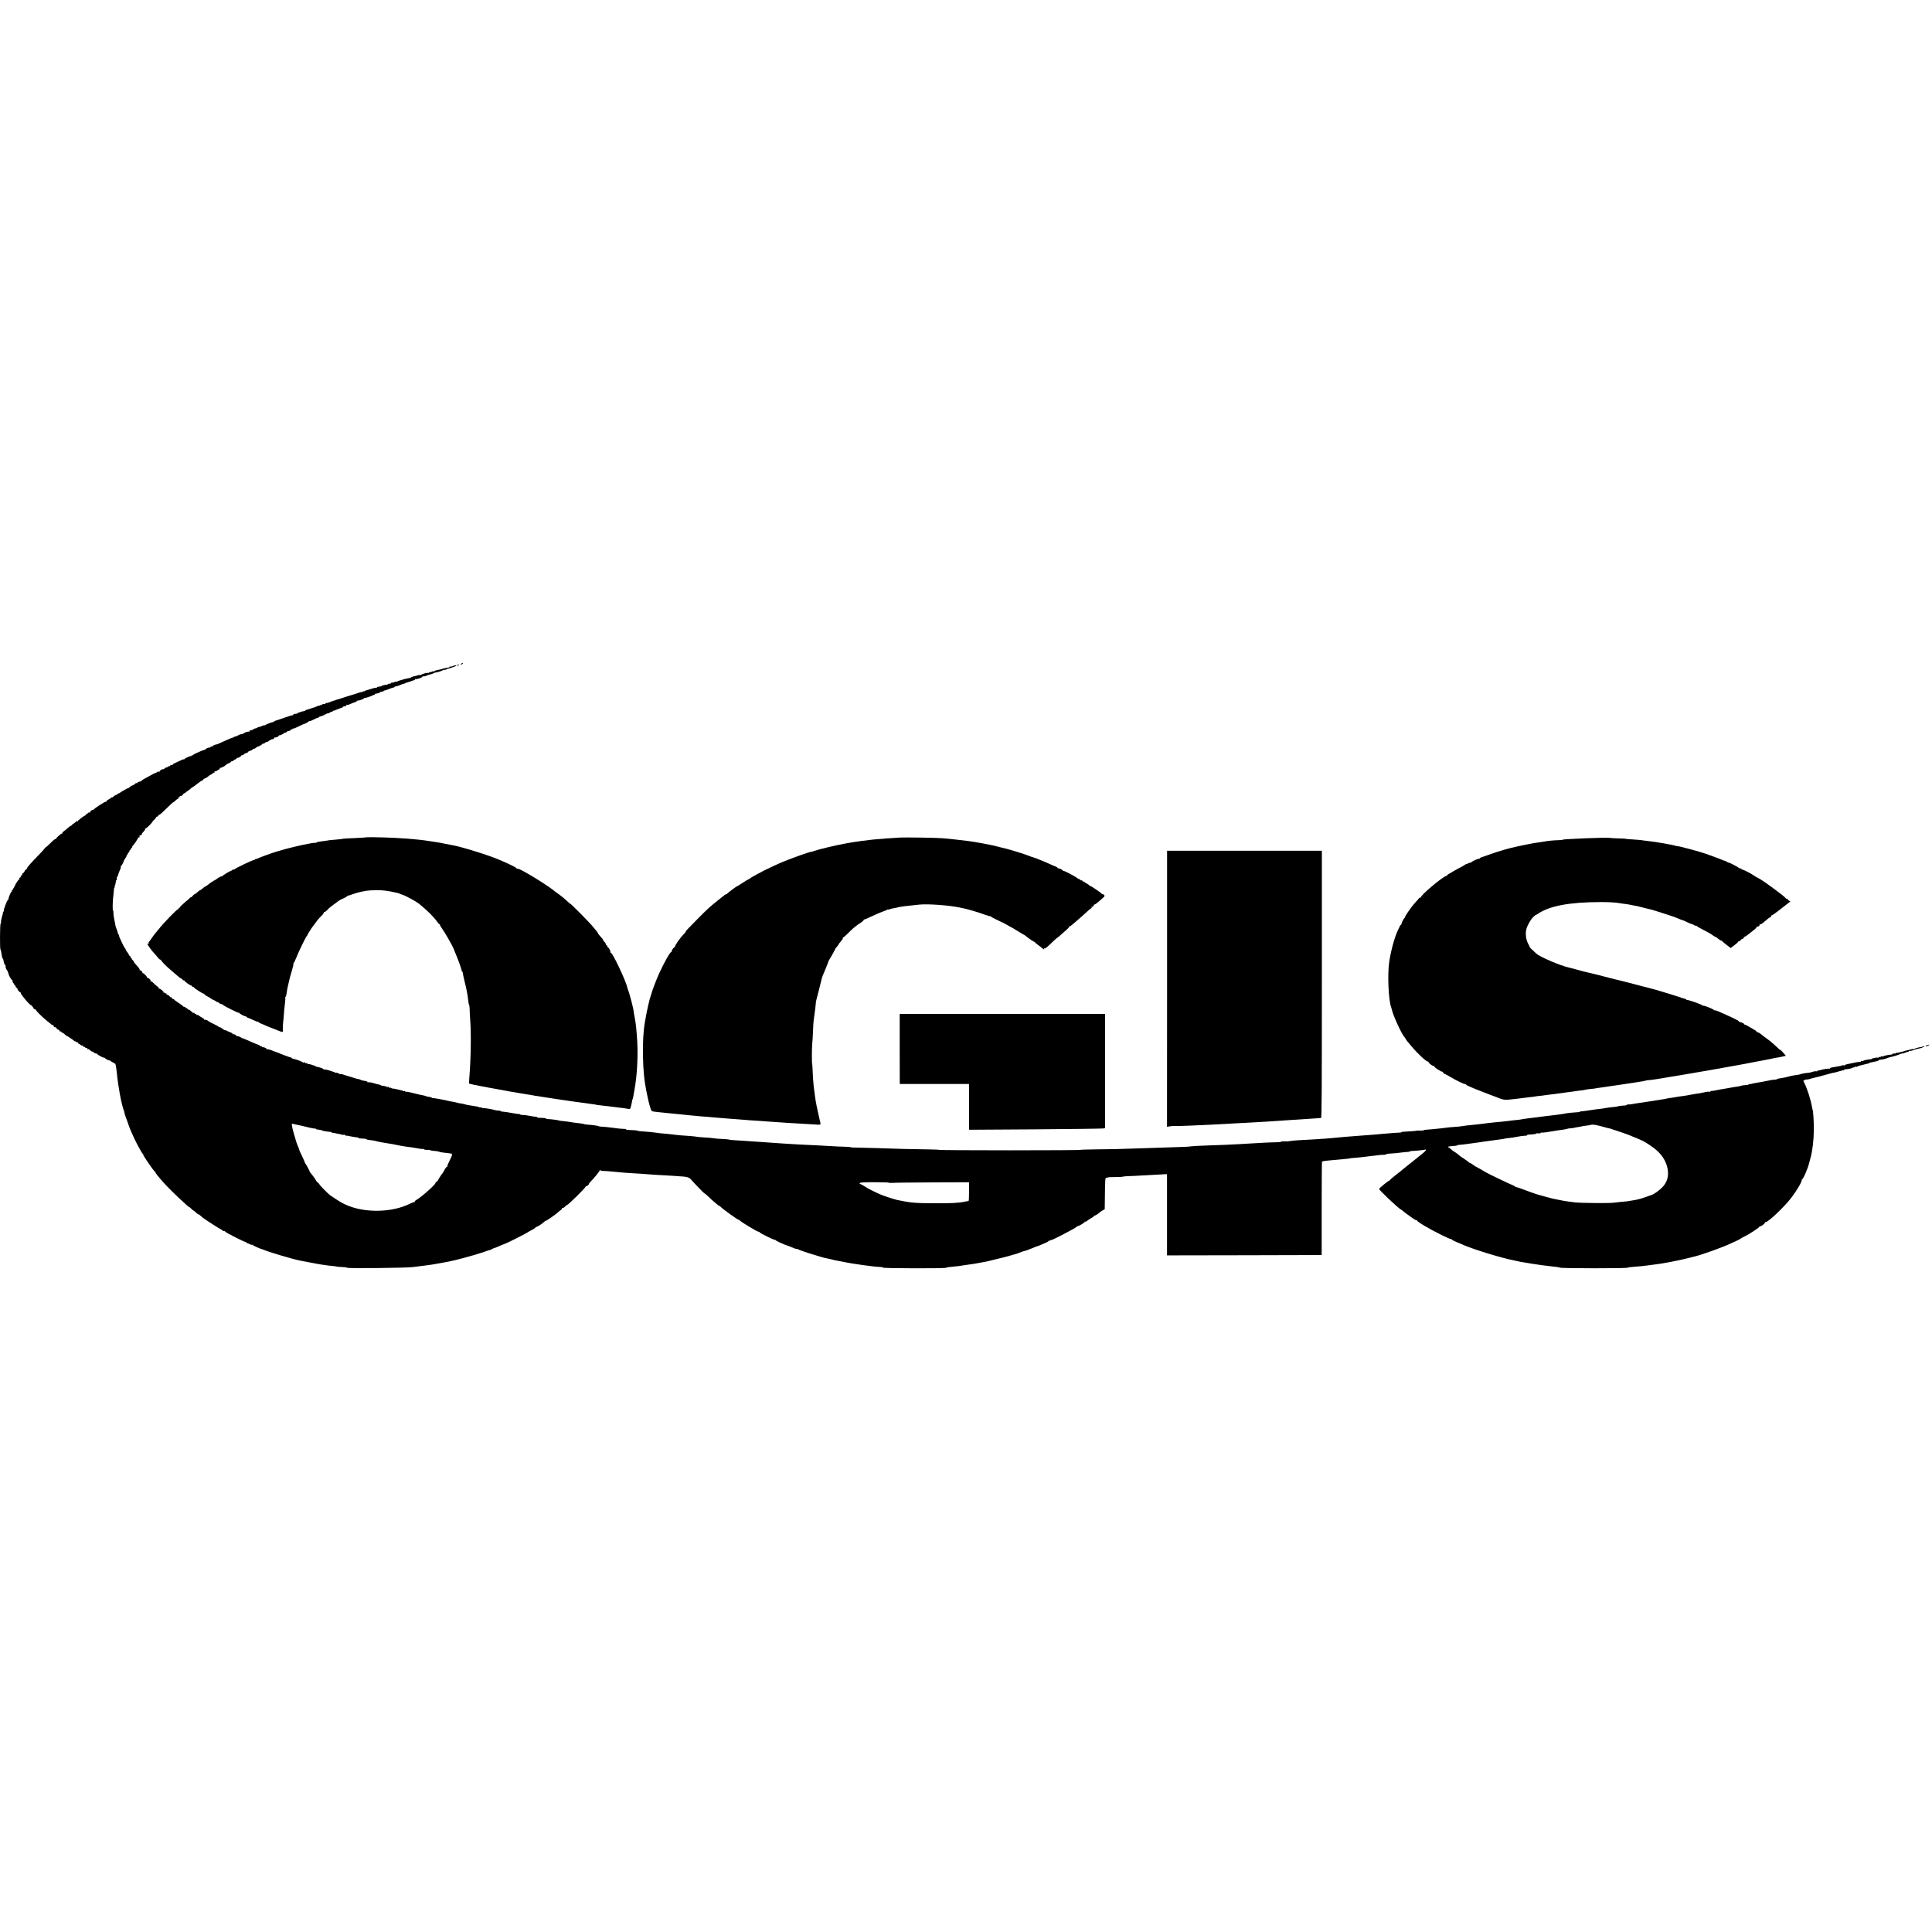 <?xml version="1.0" standalone="no"?>
<!DOCTYPE svg PUBLIC "-//W3C//DTD SVG 20010904//EN"
 "http://www.w3.org/TR/2001/REC-SVG-20010904/DTD/svg10.dtd">
<svg version="1.0" xmlns="http://www.w3.org/2000/svg"
 width="2841pt" height="2841pt" viewBox="0 0 2841 2841"
 preserveAspectRatio="xMidYMid meet">
<g transform="translate(0,2841) scale(0.1,-0.1)"
fill="#000000" stroke="none">
<path d="M6780 18650 c-13 -8 -13 -10 2 -10 9 0 20 5 23 10 8 13 -5 13 -25 0z"/>
<path d="M6725 18630 c-3 -5 -2 -10 4 -10 5 0 13 5 16 10 3 6 2 10 -4 10 -5 0
-13 -4 -16 -10z"/>
<path d="M6657 18615 c-12 -6 -28 -10 -35 -7 -6 2 -12 0 -12 -5 0 -5 -10 -10
-22 -10 -19 -1 -71 -14 -113 -27 -5 -2 -29 -7 -52 -11 -24 -4 -40 -11 -38 -15
3 -5 -3 -6 -14 -3 -10 3 -22 0 -25 -6 -4 -5 -13 -8 -21 -4 -8 3 -15 0 -15 -7
0 -6 -4 -8 -10 -5 -11 7 -88 -13 -108 -28 -7 -5 -15 -7 -18 -4 -3 3 -17 2 -31
-4 -13 -5 -38 -11 -56 -14 -17 -4 -34 -9 -37 -13 -3 -4 -11 -8 -18 -10 -7 -1
-20 -4 -30 -6 -29 -5 -76 -17 -92 -23 -8 -3 -24 -8 -34 -10 -11 -2 -25 -8 -31
-13 -7 -5 -15 -7 -18 -4 -3 3 -12 2 -19 -2 -15 -10 -20 -11 -49 -13 -11 0 -17
-5 -14 -11 3 -6 -1 -7 -10 -4 -8 4 -23 0 -32 -7 -9 -8 -17 -12 -17 -10 -2 7
-76 -10 -76 -17 0 -4 -14 -8 -32 -8 -18 -1 -34 -6 -36 -13 -2 -6 -8 -9 -13 -6
-5 3 -30 -1 -56 -10 -27 -9 -59 -19 -73 -22 -13 -2 -30 -9 -37 -15 -7 -6 -13
-7 -13 -3 0 4 -7 2 -15 -5 -8 -7 -15 -10 -15 -7 0 4 -19 -1 -42 -9 -24 -9 -47
-17 -53 -18 -11 -2 -212 -65 -235 -74 -8 -3 -21 -6 -28 -8 -8 -1 -21 -6 -30
-10 -9 -4 -23 -8 -30 -10 -8 -1 -21 -6 -30 -10 -9 -4 -20 -8 -24 -9 -5 -2 -10
-4 -13 -5 -8 -4 -24 -7 -41 -9 -8 0 -13 -5 -10 -10 3 -4 -6 -6 -19 -3 -14 2
-25 0 -25 -7 0 -5 -7 -8 -15 -5 -8 4 -15 1 -15 -6 0 -6 -4 -9 -9 -6 -5 3 -23
-1 -40 -10 -18 -9 -40 -17 -49 -19 -9 -2 -18 -4 -19 -5 -2 -2 -7 -4 -13 -5 -5
-1 -12 -4 -15 -5 -3 -1 -9 -4 -15 -5 -5 -1 -11 -3 -12 -5 -2 -1 -12 -3 -22 -5
-10 -2 -22 -7 -25 -12 -3 -4 -10 -8 -16 -9 -25 -1 -104 -27 -101 -33 2 -3 -9
-7 -26 -7 -17 -1 -34 -7 -39 -15 -5 -8 -9 -11 -9 -8 0 4 -44 -9 -97 -28 -54
-19 -115 -40 -135 -45 -21 -6 -38 -14 -38 -18 0 -3 -6 -7 -12 -7 -20 -1 -113
-37 -116 -46 -2 -4 -7 -5 -12 -2 -4 3 -21 -2 -36 -10 -16 -8 -37 -15 -46 -15
-9 0 -20 -4 -23 -10 -3 -5 -15 -10 -25 -10 -10 0 -25 -6 -32 -12 -7 -7 -19
-13 -25 -14 -29 -2 -34 -4 -29 -13 3 -5 0 -8 -7 -8 -24 1 -77 -16 -77 -25 0
-5 -5 -6 -10 -3 -5 3 -10 1 -10 -5 0 -6 -4 -9 -9 -5 -9 5 -59 -13 -71 -25 -3
-3 -14 -7 -25 -8 -11 -2 -22 -7 -25 -10 -3 -4 -12 -8 -20 -10 -8 -2 -30 -9
-47 -17 -18 -8 -49 -22 -68 -30 -19 -8 -52 -23 -72 -32 -21 -10 -40 -18 -43
-18 -30 -5 -60 -17 -60 -26 0 -6 -4 -8 -9 -4 -5 3 -16 -1 -24 -9 -8 -8 -17
-13 -20 -10 -6 6 -57 -17 -57 -26 0 -4 -6 -7 -14 -7 -7 0 -33 -9 -57 -20 -24
-11 -59 -26 -76 -34 -18 -8 -33 -18 -33 -22 0 -5 -4 -5 -10 -2 -5 3 -10 1 -10
-4 0 -6 -3 -10 -8 -8 -13 4 -102 -37 -102 -47 0 -5 -3 -6 -6 -3 -4 4 -19 0
-33 -8 -14 -7 -50 -24 -78 -36 -29 -12 -53 -26 -53 -31 0 -4 -3 -7 -7 -7 -19
3 -34 -2 -29 -9 2 -4 -5 -9 -17 -9 -12 -1 -23 -7 -25 -13 -2 -5 -7 -8 -12 -5
-5 3 -16 -3 -26 -12 -10 -10 -19 -16 -21 -14 -9 8 -62 -22 -56 -32 4 -6 0 -8
-10 -4 -9 3 -23 -1 -32 -9 -8 -9 -15 -13 -15 -9 0 3 -21 -6 -47 -21 -27 -15
-73 -40 -103 -56 -30 -16 -58 -34 -61 -40 -3 -5 -10 -10 -15 -10 -24 -2 -44
-11 -44 -20 0 -5 -4 -7 -10 -3 -5 3 -18 -3 -30 -15 -11 -11 -26 -20 -33 -20
-7 0 -24 -10 -37 -22 -14 -13 -25 -21 -27 -18 -2 5 -111 -58 -123 -70 -3 -3
-12 -6 -20 -8 -8 -2 -16 -8 -18 -13 -2 -5 -10 -9 -17 -9 -8 0 -23 -10 -35 -22
-11 -12 -20 -18 -20 -12 0 5 -4 5 -8 -1 -4 -6 -24 -19 -44 -30 -20 -10 -35
-23 -32 -27 3 -4 -3 -8 -13 -8 -17 0 -162 -94 -175 -114 -4 -6 -8 -8 -8 -3 0
4 -11 0 -25 -9 -14 -9 -22 -21 -18 -27 4 -6 0 -8 -10 -4 -10 3 -17 2 -17 -3 0
-5 -9 -12 -20 -15 -11 -4 -18 -10 -16 -14 3 -4 -8 -12 -24 -19 -15 -7 -40 -24
-54 -37 -15 -14 -30 -26 -34 -27 -4 -2 -6 -7 -4 -11 1 -5 -2 -5 -8 -2 -6 4
-19 -2 -28 -12 -9 -11 -25 -22 -34 -26 -10 -3 -18 -11 -18 -17 0 -5 -6 -10
-12 -10 -7 0 -30 -16 -52 -36 -21 -19 -49 -42 -62 -51 -13 -8 -21 -19 -18 -24
3 -5 2 -8 -3 -7 -5 2 -15 -2 -23 -9 -53 -44 -69 -61 -62 -68 4 -5 1 -5 -6 -1
-8 5 -37 -17 -80 -61 -37 -37 -70 -67 -74 -65 -5 1 -8 -2 -8 -7 0 -6 -39 -50
-87 -99 -119 -121 -189 -202 -176 -202 4 0 -3 -7 -15 -16 -12 -8 -22 -21 -22
-27 0 -7 -9 -18 -20 -25 -12 -7 -18 -17 -15 -21 2 -5 -2 -12 -11 -15 -8 -3
-13 -10 -10 -15 3 -5 -1 -12 -10 -15 -8 -3 -12 -10 -9 -16 3 -5 2 -10 -3 -10
-11 0 -68 -89 -64 -101 1 -5 -3 -9 -9 -9 -5 0 -7 -4 -4 -10 3 -5 1 -10 -5 -10
-6 0 -9 -4 -6 -9 3 -5 -1 -12 -10 -15 -8 -3 -12 -10 -9 -16 3 -5 2 -10 -3 -10
-10 0 -47 -85 -47 -108 0 -7 -6 -16 -13 -20 -12 -8 -65 -152 -55 -152 3 0 0
-7 -7 -15 -7 -8 -10 -15 -7 -15 3 0 -3 -27 -14 -59 -10 -33 -16 -69 -14 -80 2
-12 0 -21 -6 -21 -10 0 -13 -373 -2 -384 4 -3 8 -14 9 -24 9 -67 16 -97 24
-107 4 -5 9 -13 9 -17 1 -5 1 -9 2 -10 0 -2 3 -14 5 -27 2 -14 11 -32 19 -41
8 -9 12 -20 8 -23 -7 -8 16 -58 32 -69 5 -4 6 -8 1 -8 -5 0 -3 -7 4 -15 7 -8
9 -15 6 -15 -4 0 5 -22 20 -50 15 -27 31 -47 35 -44 5 3 6 -1 3 -9 -3 -8 2
-21 10 -30 9 -9 16 -20 16 -26 0 -6 5 -11 10 -11 6 0 10 -7 10 -15 0 -9 7 -18
15 -21 8 -4 13 -9 11 -13 -6 -9 39 -62 47 -55 3 3 4 -1 3 -9 -2 -22 142 -189
156 -181 5 3 7 0 6 -8 -2 -7 3 -12 10 -10 8 1 11 -2 8 -6 -7 -12 28 -44 39
-35 4 5 5 3 2 -3 -6 -10 78 -96 162 -164 23 -19 52 -43 63 -52 11 -10 25 -15
31 -11 5 3 7 1 4 -4 -7 -12 16 -36 26 -27 3 3 10 -4 17 -15 6 -12 17 -21 24
-21 8 0 17 -7 20 -16 4 -9 9 -14 12 -11 4 3 15 -4 26 -16 11 -12 16 -15 12 -7
-4 8 8 0 26 -18 18 -18 35 -30 37 -28 3 2 15 -5 28 -16 13 -11 26 -20 29 -19
3 0 17 -11 32 -24 15 -14 30 -22 35 -19 5 3 9 0 9 -6 0 -7 7 -9 16 -6 8 3 12
2 9 -4 -3 -6 2 -13 12 -17 10 -4 24 -13 31 -20 8 -7 17 -11 22 -8 4 3 11 -2
14 -11 3 -8 10 -12 16 -9 5 3 10 1 10 -4 0 -6 9 -11 21 -11 11 0 17 -4 14 -10
-5 -9 10 -15 18 -7 1 1 13 -8 27 -21 13 -12 30 -20 38 -17 7 2 10 1 7 -4 -5
-9 32 -27 48 -23 4 1 7 -2 7 -7 0 -11 100 -64 100 -53 0 4 4 3 8 -3 11 -15 72
-47 72 -38 0 4 4 3 8 -2 4 -6 21 -17 37 -25 17 -8 35 -19 41 -25 5 -5 16 -68
23 -140 18 -190 65 -444 99 -535 7 -19 7 -19 16 -60 5 -19 11 -39 14 -45 4 -5
7 -14 8 -20 1 -5 8 -23 15 -40 6 -16 13 -36 15 -44 7 -33 81 -202 130 -296 45
-86 78 -141 88 -147 6 -4 7 -8 3 -8 -12 0 152 -238 171 -250 10 -5 13 -10 9
-10 -9 0 43 -65 118 -150 51 -58 219 -223 279 -275 25 -22 56 -50 68 -62 12
-13 26 -23 30 -23 5 0 20 -12 33 -26 14 -15 25 -25 25 -22 0 3 17 -9 37 -28
20 -19 38 -32 40 -30 3 2 15 -6 28 -18 13 -11 29 -26 37 -32 29 -23 247 -164
253 -164 4 0 18 -9 32 -20 14 -11 29 -17 34 -14 5 3 9 1 9 -5 0 -12 295 -162
304 -154 3 3 6 1 6 -5 0 -7 3 -11 8 -10 4 1 22 -6 40 -15 18 -10 38 -15 44
-11 6 4 8 3 5 -2 -4 -8 106 -57 153 -69 3 -1 12 -5 20 -8 77 -32 422 -134 510
-151 14 -2 81 -16 150 -29 69 -14 148 -28 175 -32 28 -3 59 -8 70 -10 11 -2
49 -7 84 -10 35 -3 66 -7 70 -9 4 -3 38 -5 76 -7 39 -1 75 -6 81 -11 16 -12
855 -3 964 10 124 15 181 22 215 27 17 3 48 7 70 10 22 4 76 13 120 21 44 9
94 18 110 20 93 16 397 98 515 139 94 33 100 35 103 33 1 -1 13 5 27 12 14 8
27 15 30 15 14 3 58 20 108 43 32 14 63 26 70 28 16 3 315 154 322 163 3 3 26
17 53 30 26 13 52 30 58 38 6 7 15 13 20 13 14 0 91 52 112 74 9 10 17 16 17
12 0 -9 142 88 180 123 15 15 36 31 46 38 11 6 18 16 16 23 -1 6 2 9 8 5 5 -3
21 5 35 19 14 15 28 26 31 26 19 0 284 262 277 274 -3 6 -2 8 2 3 9 -7 45 20
45 35 0 4 15 23 33 41 40 40 108 123 124 151 7 11 12 16 13 10 0 -7 10 -12 23
-12 30 1 184 -11 227 -17 40 -5 184 -16 280 -21 36 -1 97 -6 135 -9 101 -8
206 -15 315 -20 52 -2 97 -5 100 -6 3 -1 32 -3 65 -5 120 -5 158 -15 185 -47
47 -55 194 -207 202 -207 4 0 29 -21 56 -47 26 -27 63 -59 80 -73 18 -14 40
-33 49 -42 10 -10 22 -18 27 -18 5 0 16 -8 25 -18 30 -32 261 -198 261 -187 0
3 8 -1 17 -11 10 -9 40 -31 68 -48 28 -17 59 -36 70 -43 80 -49 130 -76 142
-76 7 0 13 -4 13 -8 0 -10 208 -112 227 -112 7 0 13 -3 13 -7 0 -6 138 -69
165 -75 10 -2 21 -6 99 -39 21 -9 42 -14 46 -11 5 3 10 1 12 -3 3 -8 153 -59
268 -92 25 -7 63 -19 85 -26 22 -7 58 -15 80 -19 22 -4 54 -11 71 -16 17 -5
44 -12 60 -14 16 -2 58 -11 94 -18 130 -29 474 -77 546 -77 24 0 46 -4 49 -10
8 -12 921 -14 929 -2 3 5 43 12 88 15 81 7 123 12 183 23 17 3 50 8 75 11 24
2 78 11 120 19 41 8 90 17 109 20 19 3 78 17 130 31 53 13 107 26 121 29 22 4
146 39 178 49 7 3 13 4 15 4 1 -1 20 6 42 14 22 8 49 18 60 23 11 4 28 9 38
10 9 2 43 15 75 27 87 36 96 40 110 43 6 1 31 11 55 22 23 11 57 25 75 32 17
7 32 17 32 23 0 6 3 7 7 4 3 -4 12 -2 20 4 7 6 13 9 13 5 0 -10 353 173 366
190 6 8 16 14 21 14 18 0 103 51 103 61 0 6 4 8 8 5 5 -3 18 2 28 12 11 9 35
25 54 36 19 10 41 26 48 34 6 9 12 12 12 8 0 -7 64 36 80 53 3 4 19 14 35 23
l30 17 3 230 c2 196 5 231 17 232 14 1 22 3 43 9 4 1 50 2 102 2 52 0 99 3
104 6 6 3 48 7 95 8 48 1 122 5 166 8 68 4 168 10 348 19 l37 2 1 -45 c0 -25
0 -294 0 -598 l0 -552 1137 2 1137 3 0 688 c0 378 2 687 5 688 3 0 14 3 25 5
11 3 43 7 70 9 28 2 73 6 100 9 28 2 82 7 120 11 63 5 110 12 110 15 0 0 25 2
55 4 52 4 130 12 195 21 17 3 59 8 95 11 36 4 72 8 80 10 8 1 34 3 58 3 24 1
41 4 39 9 -3 4 16 8 41 8 26 1 70 4 97 7 138 16 162 19 183 19 12 0 22 3 22 7
0 3 19 6 43 7 47 1 165 13 185 19 6 3 12 0 12 -4 0 -9 -33 -40 -101 -93 -19
-15 -85 -68 -146 -117 -62 -49 -119 -95 -127 -103 -8 -7 -47 -37 -85 -67 -39
-30 -71 -58 -71 -63 0 -4 -5 -8 -10 -8 -13 0 -150 -112 -150 -123 0 -18 273
-276 317 -301 10 -5 20 -12 23 -15 7 -9 118 -91 165 -123 21 -15 43 -24 49
-21 5 3 6 2 3 -4 -8 -13 184 -127 358 -212 96 -47 136 -64 144 -61 2 1 7 -3
10 -8 3 -5 35 -22 71 -37 36 -14 79 -32 95 -40 141 -64 582 -199 749 -229 14
-3 34 -7 44 -10 9 -3 33 -8 52 -11 19 -3 98 -16 175 -29 77 -13 196 -29 265
-36 69 -6 133 -16 142 -21 22 -11 985 -12 992 0 3 4 54 11 113 15 59 4 137 11
173 17 36 5 87 12 114 15 95 9 354 59 491 94 44 12 89 23 99 25 101 23 435
144 526 190 14 7 49 23 79 36 30 13 59 29 65 34 6 6 28 18 49 28 71 32 236
141 230 150 -3 6 -2 7 4 4 12 -8 79 40 76 54 -2 5 4 9 13 9 37 0 269 220 370
351 87 113 169 253 158 271 -4 6 -3 8 3 5 14 -9 90 165 108 248 2 11 11 45 20
75 26 92 46 258 47 395 2 119 -9 291 -18 306 -2 4 -6 24 -10 45 -13 89 -69
265 -110 346 -18 35 -20 46 -9 42 8 -4 15 -2 15 4 0 6 8 9 18 8 9 -2 31 1 47
6 17 5 37 11 45 13 8 2 17 4 20 5 3 1 10 3 15 4 26 4 86 20 147 38 37 11 75
21 85 23 10 2 18 4 18 5 0 1 14 4 30 6 17 3 37 7 45 11 8 3 24 8 35 10 11 2
27 6 35 10 8 3 21 5 29 4 7 -1 11 1 8 6 -3 4 7 9 21 9 41 2 96 15 108 25 6 5
14 6 17 2 4 -3 7 -1 7 5 0 6 7 9 15 6 8 -3 20 -2 27 2 7 5 16 9 21 10 4 1 8 2
10 4 1 1 11 3 22 5 11 2 38 9 60 15 22 6 46 12 53 12 6 1 12 4 12 8 0 3 8 6
18 7 9 1 24 3 32 6 8 2 32 7 52 11 21 5 36 11 34 15 -2 3 6 7 17 7 35 3 91 15
108 25 9 4 27 10 41 13 35 6 142 39 148 46 3 3 19 7 35 9 17 1 32 6 35 10 3 3
16 8 30 10 14 1 28 8 32 14 4 6 10 9 13 5 4 -4 26 0 48 9 48 17 48 17 100 28
20 4 40 11 43 16 3 5 10 6 16 3 7 -4 8 -2 4 5 -4 6 -13 8 -19 4 -7 -4 -16 -8
-22 -8 -30 -3 -92 -19 -103 -28 -7 -5 -15 -7 -18 -4 -3 3 -20 1 -37 -5 -18 -5
-45 -12 -62 -15 -16 -3 -38 -9 -47 -14 -10 -5 -18 -7 -18 -5 0 3 -12 0 -27 -6
-16 -6 -38 -10 -51 -9 -13 0 -21 -3 -18 -8 3 -4 -6 -6 -19 -3 -14 2 -25 0 -25
-6 0 -5 -10 -10 -22 -10 -13 0 -36 -3 -53 -7 -16 -4 -35 -8 -42 -9 -7 -1 -15
-5 -19 -8 -3 -4 -12 -4 -19 -2 -7 3 -16 1 -19 -5 -4 -6 -14 -7 -23 -4 -10 4
-14 2 -10 -4 5 -7 0 -9 -13 -6 -11 3 -28 2 -37 -2 -10 -5 -24 -7 -30 -6 -7 1
-13 -2 -13 -6 0 -4 -10 -8 -22 -9 -40 -2 -103 -15 -112 -24 -5 -5 -15 -6 -24
-3 -10 4 -13 2 -8 -5 4 -7 2 -10 -6 -7 -7 3 -44 -2 -83 -10 -38 -9 -86 -19
-105 -22 -19 -3 -38 -10 -41 -15 -4 -6 -12 -7 -18 -4 -6 4 -16 4 -23 0 -7 -4
-21 -9 -32 -10 -12 -1 -31 -4 -43 -7 -11 -3 -42 -9 -67 -12 -28 -5 -43 -11
-39 -18 3 -6 1 -7 -6 -3 -10 7 -103 -8 -141 -22 -8 -3 -21 -4 -29 -3 -7 1 -10
-2 -7 -7 3 -5 -5 -7 -17 -5 -12 2 -36 -1 -52 -7 -17 -7 -43 -13 -60 -15 -40
-2 -106 -14 -125 -22 -8 -3 -24 -7 -35 -8 -11 -1 -36 -5 -55 -8 -19 -4 -38 -7
-42 -8 -4 0 -22 -5 -40 -10 -44 -13 -54 -15 -115 -24 -29 -4 -53 -10 -53 -13
0 -4 -15 -8 -32 -8 -33 -1 -43 -3 -175 -30 -39 -7 -89 -16 -110 -19 -21 -3
-45 -9 -53 -12 -8 -3 -23 -5 -34 -4 -10 2 -16 -1 -13 -6 3 -4 -17 -8 -43 -9
-27 -1 -57 -5 -67 -9 -10 -4 -27 -9 -38 -10 -24 -3 -88 -13 -135 -22 -19 -3
-42 -7 -50 -9 -8 -1 -35 -6 -60 -10 -25 -4 -49 -8 -55 -10 -38 -9 -83 -16 -97
-16 -10 0 -18 -3 -18 -8 0 -5 -7 -7 -15 -4 -8 3 -37 1 -64 -6 -27 -6 -60 -13
-73 -15 -41 -5 -102 -16 -133 -22 -16 -3 -41 -8 -55 -10 -14 -2 -36 -5 -50 -8
-14 -2 -45 -6 -70 -9 -25 -4 -56 -9 -68 -12 -13 -2 -43 -7 -65 -10 -23 -3 -49
-7 -57 -10 -8 -3 -33 -8 -55 -10 -22 -3 -78 -12 -125 -20 -47 -8 -103 -16
-125 -19 -22 -3 -56 -8 -75 -11 -19 -3 -48 -8 -65 -10 -16 -3 -46 -7 -65 -11
-19 -3 -43 -5 -54 -4 -10 2 -16 -1 -13 -6 3 -4 -16 -9 -42 -10 -41 -1 -96 -9
-96 -13 0 -1 -13 -3 -30 -5 -88 -9 -133 -15 -155 -20 -24 -5 -46 -8 -142 -19
-26 -3 -78 -11 -115 -17 -37 -6 -78 -11 -90 -11 -13 0 -23 -3 -23 -7 0 -3 -17
-6 -37 -6 -40 -1 -157 -13 -183 -20 -16 -4 -69 -12 -135 -20 -98 -11 -223 -26
-250 -31 -50 -7 -97 -13 -155 -19 -30 -3 -66 -8 -80 -11 -14 -4 -41 -8 -60
-10 -59 -6 -143 -15 -175 -20 -35 -4 -94 -11 -180 -18 -33 -3 -78 -8 -100 -11
-22 -4 -56 -8 -75 -10 -19 -2 -59 -7 -88 -10 -29 -3 -76 -8 -105 -11 -29 -2
-68 -7 -87 -11 -19 -3 -51 -7 -70 -9 -120 -9 -178 -14 -200 -18 -14 -3 -54 -8
-90 -11 -36 -3 -81 -7 -100 -10 -19 -2 -54 -5 -78 -6 -24 -1 -45 -5 -47 -9 -2
-4 -26 -6 -52 -5 -26 2 -51 1 -55 -2 -6 -3 -107 -11 -205 -16 -7 0 -13 -3 -13
-6 0 -3 -24 -7 -53 -7 -28 -1 -81 -4 -117 -8 -36 -3 -90 -8 -120 -10 -30 -3
-80 -7 -110 -10 -66 -6 -145 -12 -265 -20 -49 -3 -112 -8 -140 -11 -27 -3 -79
-8 -115 -10 -36 -3 -87 -8 -115 -11 -27 -3 -77 -7 -110 -9 -33 -1 -60 -3 -60
-4 0 -1 -36 -3 -80 -5 -195 -9 -323 -18 -355 -25 -19 -4 -56 -6 -82 -4 -27 1
-48 -1 -48 -5 0 -4 -37 -8 -83 -9 -92 -1 -177 -6 -552 -28 -148 -8 -239 -12
-455 -19 -107 -3 -211 -9 -230 -12 -19 -4 -75 -8 -125 -9 -85 -3 -295 -9 -570
-19 -387 -13 -483 -16 -702 -17 -133 -1 -241 -5 -239 -8 2 -3 -463 -6 -1034
-6 -571 0 -1036 3 -1034 6 2 3 -83 7 -189 8 -195 2 -459 8 -712 18 -77 3 -200
6 -272 7 -73 0 -133 3 -133 6 0 3 -42 7 -92 8 -51 1 -127 4 -168 7 -41 3 -129
8 -195 11 -243 11 -451 22 -540 29 -33 3 -98 7 -145 10 -47 3 -116 8 -155 11
-38 2 -106 7 -150 10 -44 3 -109 8 -145 10 -36 3 -92 7 -125 8 -34 1 -65 5
-70 8 -6 3 -37 6 -70 8 -105 5 -129 7 -165 13 -19 4 -78 9 -130 11 -52 3 -102
7 -110 10 -8 2 -58 8 -110 12 -137 9 -159 11 -215 18 -80 10 -147 17 -195 20
-25 2 -61 6 -80 10 -34 6 -129 15 -222 21 -25 2 -50 5 -55 8 -9 6 -33 8 -120
11 -28 0 -49 4 -46 8 2 5 -6 8 -19 8 -25 -1 -130 8 -138 11 -3 1 -18 4 -35 5
-16 2 -55 6 -85 10 -30 3 -71 7 -90 7 -19 1 -37 5 -40 8 -5 6 -107 19 -175 23
-17 1 -35 5 -40 8 -6 3 -39 9 -75 12 -36 4 -72 8 -80 10 -39 8 -109 17 -150
21 -25 1 -52 5 -60 9 -18 6 -113 19 -157 20 -18 1 -33 4 -33 7 0 7 -29 11 -97
12 -23 1 -39 5 -37 9 2 4 -4 7 -13 6 -18 0 -47 5 -118 18 -22 5 -57 8 -77 9
-21 0 -38 3 -38 7 0 4 -10 8 -22 7 -13 0 -61 7 -108 16 -47 9 -102 17 -122 18
-21 1 -38 5 -38 9 0 4 -10 7 -22 7 -13 -1 -32 1 -43 4 -76 20 -180 37 -191 33
-8 -3 -14 -2 -14 3 0 5 -10 8 -22 7 -13 -1 -25 1 -28 5 -3 4 -27 10 -55 13
-27 4 -61 9 -75 12 -14 2 -34 6 -45 8 -11 2 -27 6 -35 9 -8 4 -31 8 -50 10
-19 3 -42 7 -50 10 -16 6 -84 20 -110 23 -8 1 -17 3 -20 4 -28 10 -235 48
-241 44 -4 -2 -9 0 -11 5 -1 5 -19 10 -38 12 -19 2 -39 6 -45 10 -9 5 -35 12
-105 25 -17 3 -86 20 -143 35 -20 5 -42 7 -47 4 -6 -3 -10 -1 -10 5 0 7 -6 10
-14 7 -8 -3 -17 -3 -20 1 -4 3 -12 7 -19 8 -7 2 -21 5 -32 8 -82 19 -105 23
-105 19 0 -3 -7 0 -15 7 -8 6 -19 9 -25 5 -5 -3 -10 -1 -10 5 0 7 -6 10 -14 7
-7 -3 -17 -2 -22 3 -5 5 -25 10 -44 12 -19 2 -37 6 -40 10 -3 4 -17 9 -30 11
-14 2 -32 6 -40 9 -46 17 -110 29 -121 23 -7 -5 -10 -4 -5 3 4 7 -11 13 -41
18 -27 3 -53 10 -58 15 -6 4 -22 10 -35 12 -14 2 -32 6 -40 9 -8 3 -49 16 -90
28 -41 12 -87 26 -102 32 -15 5 -32 7 -37 3 -6 -3 -11 -1 -11 6 0 7 -3 9 -7 6
-3 -4 -12 -2 -19 4 -8 6 -21 9 -29 5 -8 -3 -15 -1 -15 4 0 6 -3 9 -7 8 -5 0
-15 1 -23 5 -50 19 -107 34 -123 31 -9 -1 -15 1 -12 6 4 6 -66 30 -100 34 -5
1 -12 4 -15 8 -3 4 -15 9 -25 11 -11 2 -28 7 -37 12 -10 4 -29 8 -42 9 -13 0
-22 5 -18 10 3 5 -2 7 -11 3 -10 -4 -17 -2 -17 4 0 7 -9 9 -21 6 -12 -3 -18
-3 -15 0 6 7 -114 52 -146 55 -10 1 -18 6 -18 10 0 4 -6 8 -12 8 -12 0 -149
51 -193 72 -12 5 -27 10 -35 12 -8 2 -33 11 -55 21 -22 9 -50 17 -62 17 -13 0
-20 4 -18 8 5 8 -42 25 -57 22 -5 -1 -8 3 -8 9 0 5 -4 7 -10 4 -5 -3 -10 -2
-10 2 0 5 -17 15 -37 22 -36 13 -67 26 -168 71 -24 11 -50 21 -57 22 -7 2 -15
5 -18 8 -13 13 -63 30 -72 24 -6 -4 -8 -2 -4 4 6 10 -30 28 -46 24 -5 -1 -8 2
-8 7 0 5 -15 14 -32 21 -18 6 -45 18 -59 26 -14 7 -29 11 -33 7 -3 -3 -6 -1
-6 5 0 7 -5 12 -11 12 -6 0 -17 7 -26 15 -8 8 -19 13 -24 10 -5 -4 -9 -2 -9 2
0 5 -33 24 -72 43 -40 18 -75 36 -78 40 -11 15 -51 31 -62 24 -6 -4 -8 -3 -5
3 4 6 -10 19 -31 29 -20 10 -43 25 -50 32 -8 7 -18 10 -23 7 -5 -4 -9 -1 -9 4
0 6 -7 11 -15 11 -8 0 -15 5 -15 11 0 6 -7 9 -15 5 -8 -3 -14 -2 -12 2 1 4 -2
9 -8 11 -5 3 -19 13 -29 23 -10 9 -22 15 -26 13 -5 -3 -11 2 -14 11 -3 8 -10
13 -15 10 -5 -3 -12 1 -15 10 -3 8 -10 13 -15 9 -6 -3 -13 0 -18 8 -4 7 -36
30 -70 52 -35 22 -63 43 -63 48 0 4 -6 7 -14 7 -8 0 -17 7 -20 16 -4 9 -9 14
-13 10 -3 -3 -12 3 -20 14 -8 11 -20 20 -27 20 -8 0 -17 7 -20 16 -3 8 -10 12
-16 9 -5 -3 -10 -1 -10 5 0 6 -5 8 -12 4 -7 -4 -8 -3 -4 4 7 12 -50 59 -66 54
-5 -1 -7 2 -4 7 3 5 -7 17 -22 27 -15 10 -42 34 -60 53 -19 20 -30 30 -26 22
5 -9 3 -12 -5 -7 -6 4 -9 11 -7 15 7 11 -40 51 -49 43 -4 -4 -5 -2 -3 3 4 13
-46 65 -62 65 -6 0 -9 4 -6 8 7 11 -30 42 -40 34 -4 -4 -4 -2 -1 4 6 11 -7 29
-73 102 -11 12 -17 22 -13 22 4 1 -2 9 -14 19 -12 10 -19 21 -16 25 4 3 1 6
-5 6 -7 0 -12 7 -12 15 0 9 -7 18 -15 21 -8 4 -13 9 -10 13 2 4 -6 18 -18 32
-12 14 -23 31 -25 39 -2 8 -9 22 -17 30 -7 8 -25 42 -40 75 -15 33 -31 68 -36
77 -5 10 -9 25 -9 33 0 8 -4 15 -8 15 -4 0 -8 8 -9 19 -1 10 -9 36 -18 57 -10
21 -18 50 -20 64 -1 14 -8 50 -15 80 -7 30 -12 72 -12 93 1 20 -2 37 -6 37 -9
0 -6 148 4 215 4 28 8 67 8 88 1 20 5 37 10 37 5 0 6 3 3 6 -3 4 -2 15 3 24 5
10 11 32 12 49 1 17 6 31 11 31 5 0 7 11 5 25 -3 13 -2 22 3 20 4 -3 10 8 14
24 3 17 15 49 26 72 11 22 18 47 15 55 -3 8 -2 13 3 10 6 -4 39 56 45 84 1 3
12 20 25 39 14 19 18 31 10 27 -7 -4 -5 0 5 8 11 9 17 16 13 16 -4 0 1 10 12
22 11 11 18 24 16 28 -3 5 2 11 11 14 8 3 13 10 10 15 -3 5 1 12 10 15 8 3 12
10 9 16 -3 5 -2 10 2 10 10 0 83 106 83 121 0 5 5 7 10 4 9 -6 14 8 11 28 -1
5 3 6 8 3 5 -3 14 1 21 9 7 8 10 15 7 15 -4 0 7 14 24 31 16 16 26 35 23 41
-4 6 -3 8 3 5 5 -3 33 19 62 49 29 30 49 54 45 54 -4 0 6 12 24 26 17 15 29
30 26 35 -3 5 2 9 11 9 8 0 18 7 21 15 4 8 11 15 17 15 9 0 47 34 163 148 24
23 44 40 44 36 0 -4 10 4 23 18 12 13 31 27 40 31 10 4 15 12 12 17 -4 6 -1 9
7 8 7 -2 12 2 11 9 -2 7 3 10 11 7 7 -3 23 7 35 22 11 15 21 24 21 20 0 -4 6
-1 14 6 7 7 24 20 36 28 13 8 32 23 42 33 10 9 20 17 23 17 4 0 77 53 115 84
9 7 24 15 33 19 9 3 17 11 17 16 0 5 10 11 23 15 12 3 33 16 47 28 13 13 28
23 32 23 4 0 17 8 28 18 11 9 25 17 31 17 5 0 7 5 3 12 -4 6 -3 9 2 5 12 -7
86 37 77 46 -3 4 1 7 11 7 16 0 60 24 83 46 6 6 25 17 42 24 17 7 31 17 31 22
0 5 4 7 8 4 5 -3 19 4 30 15 12 11 22 16 22 12 0 -4 7 1 15 11 8 11 15 17 15
13 0 -4 14 -1 30 8 17 9 30 20 30 26 0 6 4 8 9 4 5 -3 17 3 27 12 10 10 18 16
18 15 1 -2 13 2 28 9 15 6 25 16 22 20 -3 5 2 6 10 3 9 -3 16 -1 16 6 0 6 4 9
9 6 5 -3 14 1 21 9 7 8 18 15 26 15 7 0 19 6 26 13 7 7 15 13 18 14 15 0 80
37 80 45 0 5 4 7 9 3 5 -3 15 1 23 8 7 7 15 14 18 14 19 1 50 16 50 24 0 6 5
7 10 4 6 -3 10 -1 10 4 0 6 3 10 8 9 16 -4 52 14 46 24 -4 6 -2 8 4 4 12 -7
62 13 62 26 0 4 3 7 8 6 11 -4 72 26 72 35 0 5 4 6 9 2 5 -3 17 3 27 12 10 10
18 16 18 14 1 -2 11 -1 24 3 12 4 20 12 17 17 -3 5 1 6 9 3 9 -3 16 -1 16 6 0
6 4 9 8 6 5 -3 39 10 76 29 37 18 70 34 74 35 21 3 82 35 82 43 0 4 4 6 9 3 5
-3 34 8 65 24 31 17 56 27 56 24 0 -4 9 1 20 11 11 10 20 15 20 11 0 -4 10 -1
23 6 12 7 25 11 30 10 4 -1 7 3 7 9 0 5 4 8 9 4 5 -3 12 -1 16 5 3 5 15 10 25
10 10 0 25 6 32 13 7 8 19 12 26 9 6 -2 12 1 12 7 0 6 3 10 8 9 8 -1 35 8 77
27 17 7 40 16 53 20 12 3 22 11 22 16 0 6 4 8 9 5 14 -9 42 5 34 17 -3 6 -1 7
6 3 7 -4 31 1 55 13 24 11 56 23 70 27 14 3 24 10 21 14 -3 4 1 7 8 7 22 -2
97 23 97 33 0 5 8 8 18 8 9 0 31 5 47 11 17 7 30 11 30 10 0 -1 11 4 25 11 14
8 28 13 33 12 4 -1 7 3 7 8 0 5 3 9 8 9 4 -1 9 -1 12 1 3 1 16 4 30 6 14 3 27
9 28 14 2 6 15 10 28 10 13 0 24 4 24 8 0 4 8 8 18 9 9 1 39 11 65 22 27 12
55 21 63 21 8 0 14 4 14 8 0 4 11 9 25 10 14 1 40 9 57 18 17 9 42 18 56 20
15 3 32 10 39 16 7 6 13 7 13 3 0 -4 7 -2 15 5 8 7 15 9 15 5 0 -4 6 -3 13 3
6 5 27 13 45 17 19 4 30 11 26 17 -4 7 -2 8 4 4 16 -10 113 24 105 37 -3 6 -1
7 6 3 7 -4 20 -4 29 0 9 4 20 8 25 9 4 2 9 4 12 5 5 3 6 3 50 15 17 4 35 11
40 16 6 4 15 7 20 8 20 0 100 24 110 32 5 5 19 9 30 9 12 0 25 3 29 8 4 4 11
7 14 7 19 1 132 40 132 45 0 10 -29 8 -53 -5z m-2317 -6739 c14 -2 57 -11 95
-20 39 -10 97 -24 129 -31 32 -8 62 -12 67 -10 4 3 9 1 11 -4 1 -6 21 -11 43
-13 22 -2 42 -6 45 -9 6 -7 81 -21 123 -23 15 -1 27 -5 27 -9 0 -4 6 -7 13 -6
6 1 23 -1 37 -5 14 -4 36 -8 50 -10 14 -1 33 -6 43 -10 9 -5 24 -6 32 -2 8 3
15 1 15 -4 0 -5 8 -9 18 -9 9 0 42 -5 72 -12 30 -6 67 -12 83 -13 15 0 27 -4
27 -8 0 -4 8 -7 18 -8 82 -4 98 -6 103 -13 3 -5 26 -10 50 -12 24 -2 45 -5 47
-6 1 -1 10 -2 20 -4 9 -1 24 -4 32 -8 14 -5 112 -23 175 -32 32 -4 51 -8 160
-30 39 -7 97 -17 130 -21 33 -3 69 -8 80 -11 63 -13 129 -22 136 -18 4 3 11 0
14 -6 4 -5 24 -9 44 -8 20 2 43 -1 50 -5 8 -5 35 -10 62 -11 26 -2 51 -5 56
-8 12 -7 61 -16 127 -22 32 -3 63 -8 68 -11 12 -8 3 -36 -38 -115 -18 -37 -30
-70 -26 -74 4 -5 2 -6 -3 -2 -6 3 -22 -15 -35 -41 -14 -26 -27 -49 -30 -52
-12 -10 -70 -99 -70 -107 0 -4 -9 -14 -21 -21 -12 -7 -19 -16 -16 -18 12 -13
-202 -204 -280 -249 -18 -10 -29 -23 -26 -29 3 -6 3 -8 -2 -4 -4 4 -31 -5 -59
-19 -269 -137 -678 -144 -954 -17 -62 28 -101 52 -229 139 -25 17 -160 154
-156 159 2 2 -7 13 -21 24 -15 11 -26 24 -26 28 0 9 -53 81 -84 117 -9 9 -14
17 -11 17 5 0 -54 111 -64 120 -4 3 -7 10 -8 16 -1 6 -20 49 -42 95 -23 46
-41 88 -41 92 0 5 -6 23 -14 40 -23 53 -34 87 -66 201 -33 120 -36 148 -17
141 6 -2 23 -6 37 -9z m19240 -37 c41 -12 82 -22 90 -23 8 -1 23 -6 32 -10 9
-4 22 -9 30 -10 7 -2 20 -5 28 -9 8 -3 58 -20 110 -37 52 -18 107 -39 122 -46
15 -8 30 -14 33 -15 13 0 165 -69 180 -82 6 -4 36 -25 69 -46 127 -83 210
-187 241 -306 30 -118 10 -215 -62 -295 -44 -49 -131 -112 -168 -122 -11 -4
-50 -17 -86 -31 -37 -13 -84 -28 -105 -32 -22 -5 -41 -9 -44 -10 -3 -1 -30 -5
-60 -10 -30 -5 -57 -9 -60 -10 -3 -1 -45 -5 -95 -9 -49 -5 -99 -10 -110 -12
-45 -9 -486 -5 -565 5 -47 6 -102 13 -123 16 -21 3 -72 12 -115 21 -42 9 -84
17 -92 19 -19 4 -147 39 -230 63 -36 11 -114 39 -175 62 -60 23 -118 43 -127
43 -10 1 -18 4 -18 8 0 4 -15 12 -32 19 -41 15 -391 183 -398 191 -5 5 -138
81 -155 88 -5 2 -25 15 -42 29 -18 13 -33 21 -33 18 0 -4 -10 3 -22 14 -13 12
-45 35 -73 53 -27 17 -52 34 -55 37 -11 13 -88 70 -94 70 -3 0 -20 14 -38 30
-17 17 -36 30 -41 30 -6 0 -7 3 -3 7 3 4 34 8 68 10 35 2 65 7 68 11 3 4 19 7
35 8 17 0 53 4 80 8 28 4 68 9 90 12 22 2 117 16 210 30 94 13 193 27 220 30
28 3 57 8 65 11 8 3 38 7 65 9 28 3 75 9 105 16 59 12 101 17 138 18 13 0 21
3 19 8 -3 4 9 7 26 8 70 3 107 8 107 15 0 4 13 5 29 3 16 -3 32 0 36 6 3 6 10
8 14 6 4 -3 34 -1 67 4 117 18 129 20 159 26 17 3 53 8 80 11 28 3 57 9 65 12
8 4 35 9 60 10 25 2 48 5 52 7 4 2 26 7 50 10 24 3 50 8 58 11 8 3 37 7 64 10
27 3 59 8 70 12 23 9 80 0 186 -30z m-10510 -820 c0 -4 26 -5 58 -3 31 3 297
5 590 7 l532 2 0 -137 c0 -76 -3 -138 -7 -138 -5 -1 -28 -5 -53 -10 -95 -20
-194 -25 -460 -24 -269 1 -347 8 -535 48 -46 10 -216 66 -257 85 -112 51 -168
80 -221 114 -31 20 -62 37 -67 37 -6 0 -10 4 -10 9 0 6 17 11 38 13 70 6 392
3 392 -3z"/>
<path d="M5390 16098 c-3 -3 -81 -8 -174 -12 -93 -3 -171 -8 -175 -10 -3 -3
-42 -7 -86 -11 -44 -3 -93 -8 -110 -10 -16 -3 -42 -7 -56 -9 -15 -2 -52 -7
-83 -11 -31 -4 -56 -11 -56 -16 0 -5 -6 -6 -14 -3 -22 9 -365 -66 -496 -108
-36 -11 -54 -16 -68 -19 -26 -5 -269 -93 -277 -100 -5 -5 -17 -9 -27 -9 -10 0
-18 -4 -18 -8 0 -4 -8 -8 -18 -9 -24 -2 -276 -122 -280 -134 -2 -5 -7 -7 -12
-4 -5 3 -14 0 -22 -7 -7 -7 -19 -14 -25 -15 -18 -4 -117 -64 -125 -77 -4 -6
-8 -7 -8 -3 0 8 -67 -28 -80 -43 -3 -3 -22 -14 -43 -25 -20 -11 -48 -29 -61
-41 -12 -12 -36 -29 -52 -37 -16 -8 -39 -25 -51 -36 -12 -12 -26 -21 -30 -21
-5 0 -23 -13 -41 -30 -18 -16 -37 -30 -42 -30 -5 0 -18 -12 -29 -26 -12 -15
-21 -23 -21 -18 0 5 -4 4 -8 -1 -4 -6 -42 -39 -84 -74 -42 -36 -75 -68 -72
-73 3 -5 0 -7 -8 -6 -7 2 -12 -3 -10 -10 1 -6 -2 -11 -7 -10 -14 5 -223 -211
-296 -306 -11 -14 -30 -38 -43 -52 -13 -15 -35 -45 -50 -68 -15 -22 -33 -47
-40 -54 -7 -8 -10 -18 -6 -23 3 -5 2 -9 -3 -8 -4 1 -12 1 -16 0 -9 -1 74 -115
102 -141 9 -8 31 -34 49 -58 20 -24 39 -39 45 -35 7 3 9 2 4 -2 -7 -8 82 -100
156 -160 20 -16 58 -49 84 -72 27 -24 53 -43 59 -43 7 0 15 -7 18 -16 3 -8 10
-12 16 -9 5 3 10 2 10 -4 0 -12 91 -77 103 -73 4 1 7 -3 7 -8 0 -6 7 -10 15
-10 8 0 15 -4 15 -8 0 -11 131 -95 147 -95 7 0 10 -3 8 -7 -2 -3 17 -17 43
-31 26 -13 52 -29 59 -36 7 -6 23 -15 35 -19 12 -4 28 -13 36 -20 7 -8 18 -12
23 -9 5 4 9 2 9 -3 0 -9 36 -29 54 -30 5 0 12 -4 15 -9 9 -14 231 -124 231
-116 0 5 4 3 8 -3 8 -13 92 -57 92 -48 0 3 7 -2 16 -10 8 -9 21 -16 27 -16 7
0 38 -14 71 -30 32 -16 62 -27 67 -24 5 3 9 1 9 -5 0 -5 21 -17 48 -27 26 -10
52 -20 57 -24 6 -4 37 -17 70 -29 82 -31 96 -37 125 -49 61 -25 62 -25 59 21
-1 23 1 67 4 97 4 30 9 89 12 130 2 41 9 110 15 153 6 42 8 82 5 87 -3 6 -2
10 3 10 5 0 13 26 17 58 3 31 15 91 26 133 10 42 20 85 22 95 2 10 16 59 31
107 15 48 24 92 21 97 -3 6 -2 10 3 10 5 0 21 33 37 73 32 84 146 320 158 325
4 2 7 7 7 12 0 8 79 131 90 140 3 3 17 21 30 40 30 43 68 87 98 113 12 12 22
27 22 34 0 7 6 13 14 13 8 0 27 15 43 33 16 19 50 48 75 65 26 18 53 38 60 44
20 19 67 46 111 64 20 9 37 19 37 23 0 4 6 8 13 9 6 0 45 12 85 27 40 14 90
28 110 31 20 3 55 10 77 15 22 4 92 9 155 9 102 0 162 -8 315 -43 6 -2 15 -5
20 -8 6 -4 27 -12 48 -18 51 -17 199 -98 245 -136 110 -88 213 -191 259 -257
14 -21 30 -38 34 -38 5 0 9 -5 9 -12 0 -6 11 -25 23 -42 39 -51 156 -254 176
-304 11 -26 39 -97 64 -159 24 -61 47 -127 51 -147 4 -20 10 -36 14 -36 4 0 8
-10 8 -22 1 -13 12 -63 24 -113 12 -49 23 -99 26 -110 11 -56 14 -72 19 -100
2 -16 7 -55 11 -85 3 -30 9 -57 13 -60 3 -3 6 -30 7 -60 0 -30 4 -102 8 -159
16 -201 10 -576 -13 -849 -4 -46 -4 -85 -1 -87 7 -4 128 -30 190 -40 19 -3 69
-13 110 -21 73 -14 154 -29 215 -39 17 -3 66 -12 110 -20 44 -8 98 -16 119
-20 21 -3 48 -8 60 -10 12 -3 37 -7 56 -9 19 -2 46 -7 60 -10 14 -3 39 -7 55
-10 17 -2 73 -11 125 -19 52 -9 113 -18 135 -21 22 -3 67 -9 100 -15 83 -13
399 -58 462 -65 28 -3 57 -8 65 -10 7 -3 38 -7 68 -10 30 -3 109 -12 175 -21
66 -8 140 -17 165 -20 25 -3 57 -8 71 -11 25 -5 28 -2 40 48 7 29 13 60 14 68
0 9 4 20 7 25 3 6 9 30 13 55 4 25 9 54 11 65 46 235 61 562 38 825 -3 36 -7
88 -10 116 -2 28 -11 86 -19 130 -8 43 -16 86 -16 94 -3 45 -62 273 -86 330
-3 8 -7 21 -9 29 -19 96 -220 519 -243 513 -7 -1 -10 2 -6 8 7 11 -24 70 -37
70 -4 0 -8 7 -8 15 0 8 -4 15 -10 15 -5 0 -10 6 -10 14 0 7 -11 25 -24 39 -13
14 -22 27 -20 30 2 2 -13 21 -34 43 -20 21 -36 41 -35 44 2 6 -37 56 -96 124
-52 61 -306 316 -314 316 -3 0 -19 12 -35 28 -55 51 -105 92 -162 132 -19 14
-44 32 -55 42 -49 41 -284 193 -390 250 -11 6 -44 24 -73 40 -28 16 -56 27
-61 23 -6 -3 -14 2 -18 10 -9 15 -201 105 -323 151 -205 77 -526 173 -630 188
-19 3 -66 12 -103 20 -38 9 -85 17 -105 20 -20 3 -80 12 -132 20 -163 26 -415
45 -665 52 -132 4 -242 4 -245 2z"/>
<path d="M13240 16094 c-87 -4 -346 -23 -405 -30 -46 -5 -114 -13 -165 -20
-42 -5 -140 -20 -195 -30 -22 -4 -49 -9 -60 -11 -113 -19 -393 -87 -439 -105
-17 -7 -37 -13 -45 -13 -31 -3 -250 -80 -416 -147 -44 -17 -233 -105 -275
-127 -8 -4 -55 -29 -105 -55 -49 -26 -95 -53 -100 -59 -6 -7 -17 -13 -25 -15
-8 -2 -47 -26 -88 -53 -41 -27 -76 -49 -79 -49 -9 0 -148 -103 -151 -112 -2
-4 -8 -8 -13 -8 -6 0 -15 -5 -22 -10 -7 -6 -51 -41 -99 -79 -119 -95 -154
-126 -297 -271 -162 -164 -176 -179 -176 -187 0 -5 -11 -20 -25 -34 -64 -66
-142 -178 -134 -192 4 -6 4 -9 -1 -5 -11 10 -56 -52 -48 -66 3 -6 3 -8 -2 -4
-14 13 -103 -143 -184 -320 -40 -88 -106 -263 -116 -307 -1 -5 -5 -17 -8 -25
-13 -30 -58 -228 -72 -315 -3 -16 -7 -41 -10 -55 -24 -133 -34 -305 -30 -515
4 -212 19 -361 55 -535 28 -133 30 -141 40 -175 5 -16 13 -43 18 -59 4 -16 15
-33 23 -37 8 -4 115 -17 239 -28 124 -12 263 -26 310 -31 47 -5 119 -12 160
-15 41 -3 98 -8 125 -10 28 -3 79 -7 115 -10 36 -3 119 -10 185 -15 125 -11
468 -36 615 -45 47 -3 112 -8 145 -10 62 -5 145 -10 325 -20 58 -3 139 -8 181
-11 75 -5 76 -4 74 18 -1 13 -3 23 -5 23 -1 0 -3 9 -5 20 -2 11 -13 63 -25
115 -33 146 -38 172 -65 394 -7 61 -13 148 -16 241 -1 39 -4 73 -6 78 -6 10
-5 239 1 297 3 25 8 106 11 180 3 74 7 149 10 165 24 171 29 215 31 245 1 19
4 42 7 50 5 14 73 283 82 325 3 11 9 29 14 40 14 28 82 198 84 210 1 5 6 14
10 20 14 17 95 165 92 165 -2 0 7 12 20 26 14 15 25 31 25 35 0 4 16 25 35 46
19 21 33 44 30 51 -3 7 -1 11 3 8 5 -3 38 25 74 62 73 74 104 100 184 153 30
20 50 39 46 43 -4 4 -2 6 3 4 6 -1 57 20 115 48 58 28 130 59 160 69 30 10 61
22 68 28 6 5 12 7 12 3 0 -3 12 -1 26 5 15 5 43 12 63 15 20 3 50 9 66 14 28
8 115 19 305 38 133 13 445 -11 595 -44 17 -4 37 -8 45 -9 43 -6 218 -57 318
-94 45 -16 82 -27 82 -23 0 4 4 2 8 -4 4 -7 54 -33 112 -60 58 -26 117 -56
131 -66 15 -9 37 -22 50 -28 13 -6 56 -30 94 -55 39 -24 81 -50 95 -57 14 -7
27 -15 30 -18 17 -18 121 -90 130 -90 5 0 10 -3 10 -7 0 -5 17 -19 37 -33 20
-14 48 -35 61 -47 26 -24 48 -31 36 -11 -4 7 -3 8 5 4 12 -8 27 5 135 108 28
27 51 47 51 45 0 -2 14 9 30 23 17 15 57 50 90 79 33 28 59 55 57 60 -1 5 2 8
7 7 5 -2 35 20 67 49 33 28 79 69 104 90 24 21 62 55 84 76 22 21 48 43 58 48
11 6 16 15 12 22 -4 7 -4 9 1 5 11 -11 36 12 28 25 -3 5 -1 7 4 4 6 -4 37 17
69 45 33 29 67 59 76 67 19 16 8 41 -18 41 -8 0 -14 4 -14 8 0 8 -152 112
-164 112 -4 0 -16 9 -28 20 -12 11 -28 20 -35 20 -7 0 -13 5 -13 10 0 6 -6 10
-14 10 -7 0 -19 7 -26 15 -7 8 -16 13 -20 10 -5 -3 -10 -1 -12 4 -1 5 -9 11
-17 13 -8 2 -23 9 -32 17 -32 26 -193 110 -201 105 -5 -3 -8 -1 -8 4 0 10 -60
38 -72 34 -5 -1 -8 2 -8 7 0 5 -10 13 -22 17 -13 3 -51 20 -86 36 -78 36 -231
98 -252 102 -8 1 -31 9 -51 18 -57 25 -336 110 -399 122 -14 3 -50 11 -80 20
-79 21 -317 66 -430 80 -71 10 -299 34 -369 40 -86 7 -527 14 -621 10z"/>
<path d="M23316 16083 c-181 -7 -332 -16 -335 -20 -3 -5 -35 -8 -71 -8 -60 -1
-164 -11 -200 -20 -8 -2 -42 -7 -75 -11 -32 -3 -111 -17 -175 -30 -63 -13
-126 -27 -140 -29 -130 -27 -295 -75 -430 -125 -47 -17 -95 -34 -107 -37 -13
-3 -23 -10 -23 -16 0 -6 -3 -8 -6 -5 -7 8 -93 -29 -116 -50 -10 -8 -18 -12
-18 -8 0 4 -10 1 -22 -6 -13 -6 -29 -13 -36 -14 -8 -1 -21 -9 -30 -17 -10 -7
-37 -23 -62 -35 -25 -12 -67 -35 -95 -52 -27 -17 -60 -36 -72 -42 -13 -6 -23
-15 -23 -20 0 -4 -5 -8 -10 -8 -43 0 -388 -290 -373 -313 3 -6 1 -7 -4 -4 -10
6 -46 -25 -41 -34 2 -2 1 -3 -1 -2 -2 2 -13 -7 -23 -20 -11 -12 -29 -33 -41
-47 -44 -51 -127 -173 -127 -186 0 -8 -4 -14 -8 -14 -8 0 -48 -82 -43 -89 2
-2 -3 -7 -11 -12 -7 -5 -13 -12 -13 -16 -1 -4 -9 -23 -19 -42 -51 -95 -109
-301 -137 -481 -28 -181 -12 -569 28 -670 3 -8 8 -24 10 -35 14 -77 142 -359
183 -403 11 -12 20 -25 20 -29 0 -4 13 -22 28 -40 15 -18 45 -53 67 -79 82
-98 207 -214 230 -214 8 0 14 -4 12 -9 -3 -13 64 -62 74 -55 5 3 9 -1 9 -8 0
-13 104 -82 115 -76 4 1 11 -5 16 -14 6 -10 14 -18 19 -18 4 0 44 -21 87 -46
86 -52 201 -107 221 -107 6 0 12 -4 12 -8 0 -7 103 -52 250 -108 47 -18 94
-37 105 -41 11 -4 36 -13 55 -20 19 -7 44 -16 55 -21 89 -37 105 -38 266 -18
85 11 177 22 204 25 28 2 60 7 72 9 12 3 46 8 75 10 29 3 100 12 158 20 58 8
128 17 155 20 28 3 59 8 71 10 11 2 45 7 75 10 30 3 63 8 75 10 11 3 45 7 75
10 30 4 61 9 69 12 8 2 38 7 65 9 28 2 59 6 70 8 11 3 43 8 70 11 28 4 95 13
150 22 55 8 129 19 165 24 36 5 74 11 85 13 11 2 76 12 145 22 69 10 127 20
130 23 3 3 19 6 35 7 42 1 82 7 510 79 365 62 521 89 575 100 14 3 50 9 80 14
110 19 278 50 435 81 88 17 174 33 190 36 17 3 37 7 45 10 8 3 34 8 58 11 23
3 63 10 88 17 l45 11 -37 43 c-20 24 -38 41 -40 39 -2 -2 -28 19 -57 47 -29
28 -67 62 -85 76 -17 14 -41 32 -51 40 -11 8 -29 22 -41 30 -12 8 -28 20 -34
25 -28 27 -74 54 -80 48 -3 -3 -6 -1 -6 5 0 6 -11 17 -24 24 -13 7 -50 29 -82
48 -32 19 -62 34 -66 32 -5 -1 -8 2 -8 7 0 9 -60 37 -72 33 -5 -1 -8 3 -8 9 0
5 -35 26 -77 45 -43 20 -94 43 -113 52 -19 9 -37 17 -40 18 -3 0 -31 13 -63
28 -32 14 -63 23 -69 20 -6 -4 -8 -3 -5 3 6 9 -144 70 -159 64 -4 -2 -10 1
-13 6 -8 13 -212 84 -222 78 -4 -3 -9 -1 -11 5 -1 5 -12 11 -23 13 -11 2 -27
7 -35 10 -37 14 -234 76 -305 96 -22 6 -69 20 -105 31 -36 10 -76 21 -90 24
-14 3 -59 14 -100 25 -83 23 -331 87 -370 95 -14 3 -59 15 -100 25 -181 48
-244 63 -386 96 -10 2 -62 16 -114 31 -52 14 -102 27 -110 29 -118 26 -416
154 -466 200 -11 11 -40 37 -62 58 -23 20 -39 37 -36 37 3 0 -3 15 -14 33 -41
68 -55 157 -37 232 14 56 59 136 97 175 21 21 38 36 38 33 0 -2 12 4 28 15
174 121 466 176 937 177 112 0 218 -6 270 -16 22 -4 60 -10 85 -12 25 -3 68
-10 96 -17 28 -6 62 -12 75 -14 13 -2 31 -6 39 -9 8 -3 47 -12 85 -22 39 -9
77 -18 85 -20 22 -5 192 -59 285 -90 44 -14 99 -35 122 -46 24 -10 47 -19 51
-19 5 0 36 -13 70 -30 34 -16 67 -30 73 -30 5 0 21 -7 34 -16 14 -9 25 -12 25
-8 0 5 4 4 8 -1 6 -10 38 -27 171 -97 25 -13 54 -31 65 -40 11 -10 29 -21 40
-24 11 -4 31 -17 45 -30 14 -13 31 -24 38 -24 6 0 13 -3 15 -7 2 -5 31 -30 65
-56 l63 -48 55 42 c30 23 55 45 55 50 0 5 7 9 15 9 9 0 18 7 21 15 4 8 12 15
20 15 8 0 19 9 26 20 7 11 17 20 23 20 6 0 21 10 35 23 14 12 51 41 83 65 33
25 55 48 51 54 -4 7 -2 8 5 4 15 -10 43 13 34 27 -3 5 -1 7 5 3 5 -3 25 6 44
21 18 16 39 32 46 38 7 5 21 17 31 26 10 8 25 19 35 22 10 4 14 12 10 18 -4 7
-3 9 3 6 5 -3 50 27 100 66 82 65 106 84 168 131 15 12 16 15 5 16 -8 0 -21 9
-28 20 -7 12 -17 18 -21 15 -5 -2 -11 1 -14 9 -7 19 -316 247 -378 280 -40 21
-73 40 -89 52 -35 27 -167 93 -173 87 -4 -3 -7 -1 -7 5 0 7 -9 12 -19 12 -11
0 -21 4 -23 8 -4 10 -148 84 -148 77 0 -3 -11 2 -24 11 -14 8 -27 15 -31 15
-3 -1 -22 6 -43 15 -20 9 -77 31 -127 49 -49 18 -97 35 -105 38 -74 28 -411
119 -428 115 -4 0 -14 1 -22 4 -40 15 -300 60 -425 73 -33 3 -67 8 -75 10 -8
2 -62 6 -119 10 -57 3 -107 7 -110 10 -4 2 -54 5 -111 6 -58 1 -116 5 -130 8
-14 4 -173 1 -354 -6z"/>
<path d="M17162 13869 l-1 -2030 32 7 c18 4 52 7 77 6 41 -3 368 10 600 23 52
3 219 12 370 20 360 20 443 24 515 30 33 2 98 7 145 10 47 3 181 12 299 20
118 8 220 15 227 15 10 0 12 387 12 1965 l0 1965 -1138 0 -1138 0 0 -2031z"/>
<path d="M13230 12985 l1 -515 509 0 510 0 0 -337 0 -336 973 6 c534 4 984 10
1000 13 l27 6 0 839 0 839 -1510 0 -1510 0 0 -515z"/>
<path d="M28345 13043 c-29 -7 -43 -23 -15 -18 13 2 28 9 34 15 5 5 8 9 6 9
-3 -1 -14 -3 -25 -6z"/>
</g>
</svg>
